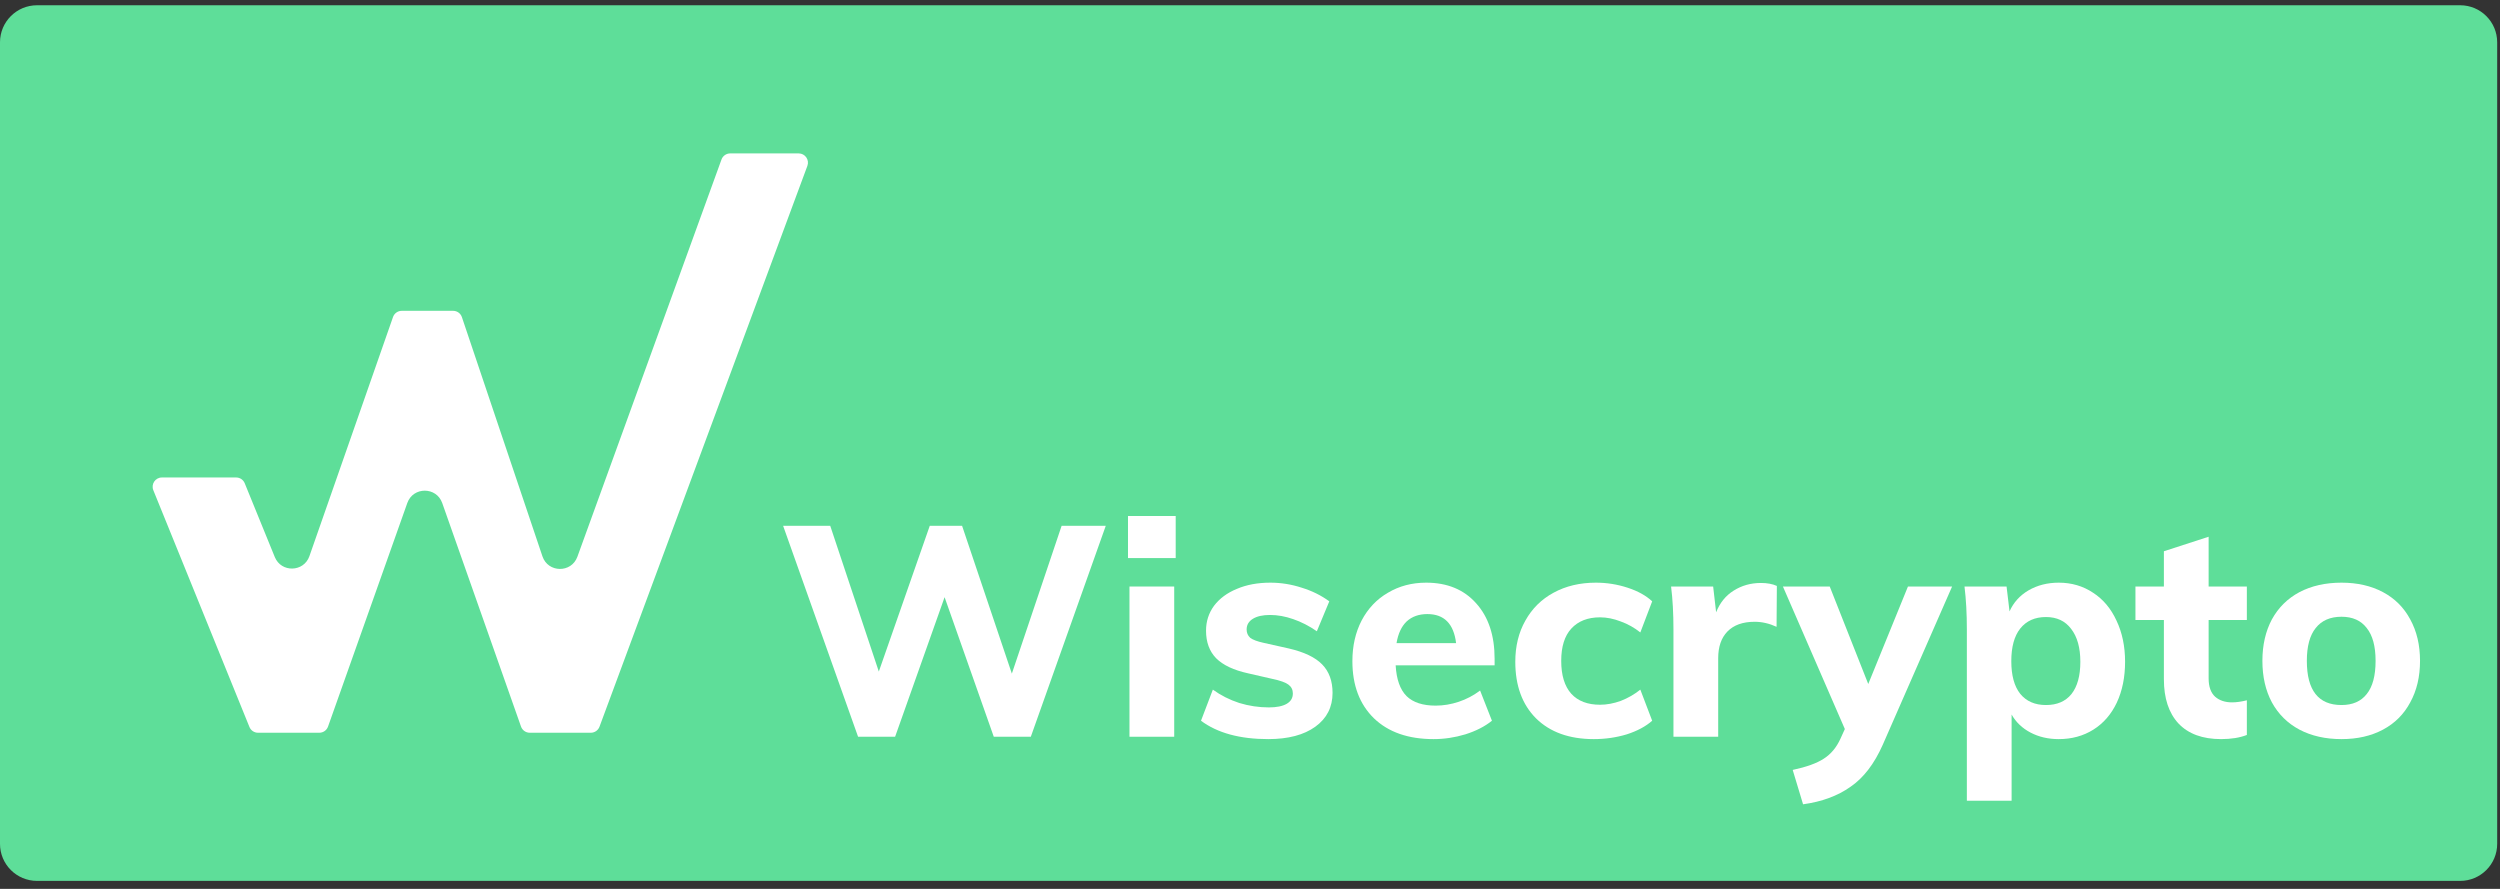 <svg width="270" height="96" viewBox="0 0 270 96" fill="none" xmlns="http://www.w3.org/2000/svg">
<rect x="0" y="0" width="270" height="96" fill="#333333" stroke="none"/>
<path d="M0 4.568C0 2.359 1.791 0.568 4 0.568H265.696C267.905 0.568 269.696 2.359 269.696 4.568V91.136C269.696 93.345 267.905 95.136 265.696 95.136H4C1.791 95.136 0 93.345 0 91.136V4.568Z" fill="#5EDE99"/>
<path d="M86.259 16.568C86.955 16.568 87.439 17.262 87.197 17.916L64.746 78.484C64.6 78.876 64.226 79.136 63.808 79.136H57.212C56.788 79.136 56.41 78.868 56.269 78.468L47.761 54.328C47.134 52.55 44.62 52.547 43.989 54.324L35.428 78.47C35.287 78.869 34.909 79.136 34.486 79.136H27.865C27.458 79.136 27.092 78.889 26.939 78.512L16.559 52.944C16.292 52.287 16.776 51.568 17.485 51.568H25.504C25.91 51.568 26.276 51.814 26.43 52.191L29.677 60.16C30.372 61.866 32.809 61.804 33.417 60.065L42.446 34.238C42.586 33.837 42.965 33.568 43.39 33.568H48.938C49.367 33.568 49.748 33.842 49.885 34.249L58.583 60.083C59.187 61.877 61.713 61.906 62.358 60.127L77.921 17.227C78.064 16.831 78.44 16.568 78.861 16.568H86.259Z" fill="white"/>
<path d="M119.424 56.784L111.328 79.568H107.328L102.016 64.496L96.672 79.568H92.672L84.576 56.784H89.664L94.912 72.528L100.416 56.784H103.904L109.28 72.752L114.656 56.784H119.424Z" fill="white"/>
<path d="M121.983 63.344H126.815V79.568H121.983V63.344ZM126.975 55.728V60.272H121.823V55.728H126.975Z" fill="white"/>
<path d="M136.972 79.824C133.9 79.824 131.479 79.163 129.708 77.84L130.988 74.48C131.842 75.099 132.791 75.579 133.836 75.92C134.882 76.24 135.948 76.4 137.036 76.4C137.868 76.4 138.508 76.272 138.956 76.016C139.404 75.76 139.628 75.387 139.628 74.896C139.628 74.491 139.468 74.171 139.148 73.936C138.828 73.701 138.263 73.499 137.452 73.328L134.796 72.72C133.239 72.379 132.087 71.835 131.34 71.088C130.615 70.341 130.252 69.349 130.252 68.112C130.252 67.109 130.54 66.213 131.116 65.424C131.714 64.635 132.535 64.027 133.58 63.6C134.626 63.152 135.831 62.928 137.196 62.928C138.348 62.928 139.479 63.109 140.588 63.472C141.698 63.813 142.69 64.304 143.564 64.944L142.22 68.176C141.388 67.6 140.535 67.163 139.66 66.864C138.807 66.565 137.975 66.416 137.164 66.416C136.375 66.416 135.756 66.555 135.308 66.832C134.86 67.109 134.636 67.493 134.636 67.984C134.636 68.347 134.764 68.645 135.02 68.88C135.298 69.093 135.778 69.275 136.46 69.424L139.18 70.032C140.844 70.416 142.05 70.992 142.796 71.76C143.543 72.528 143.916 73.552 143.916 74.832C143.916 76.368 143.298 77.584 142.06 78.48C140.823 79.376 139.127 79.824 136.972 79.824Z" fill="white"/>
<path d="M161.418 71.856H150.73C150.816 73.371 151.21 74.48 151.914 75.184C152.618 75.867 153.664 76.208 155.05 76.208C155.882 76.208 156.714 76.069 157.546 75.792C158.378 75.515 159.146 75.109 159.85 74.576L161.13 77.84C160.362 78.459 159.402 78.949 158.25 79.312C157.12 79.653 155.978 79.824 154.826 79.824C152.096 79.824 149.952 79.077 148.394 77.584C146.837 76.069 146.058 74.011 146.058 71.408C146.058 69.765 146.389 68.304 147.05 67.024C147.733 65.723 148.682 64.72 149.898 64.016C151.114 63.291 152.49 62.928 154.026 62.928C156.309 62.928 158.112 63.675 159.434 65.168C160.757 66.64 161.418 68.635 161.418 71.152V71.856ZM154.154 66.32C153.237 66.32 152.49 66.587 151.914 67.12C151.36 67.653 150.997 68.432 150.826 69.456H157.258C157.002 67.365 155.968 66.32 154.154 66.32Z" fill="white"/>
<path d="M172.132 79.824C169.487 79.824 167.407 79.077 165.892 77.584C164.399 76.091 163.652 74.053 163.652 71.472C163.652 69.787 164.015 68.304 164.74 67.024C165.465 65.723 166.479 64.72 167.78 64.016C169.103 63.291 170.628 62.928 172.356 62.928C173.529 62.928 174.671 63.109 175.78 63.472C176.889 63.835 177.775 64.325 178.436 64.944L177.156 68.304C176.516 67.792 175.812 67.397 175.044 67.12C174.276 66.821 173.529 66.672 172.804 66.672C171.481 66.672 170.447 67.077 169.7 67.888C168.975 68.677 168.612 69.84 168.612 71.376C168.612 72.933 168.975 74.117 169.7 74.928C170.425 75.717 171.46 76.112 172.804 76.112C173.529 76.112 174.276 75.973 175.044 75.696C175.812 75.397 176.516 74.992 177.156 74.48L178.436 77.84C177.732 78.459 176.815 78.949 175.684 79.312C174.553 79.653 173.369 79.824 172.132 79.824Z" fill="white"/>
<path d="M190.173 62.96C190.856 62.96 191.432 63.067 191.901 63.28L191.869 67.696C191.08 67.333 190.291 67.152 189.501 67.152C188.221 67.152 187.24 67.504 186.557 68.208C185.896 68.891 185.565 69.851 185.565 71.088V79.568H180.733V67.984C180.733 66.256 180.648 64.709 180.477 63.344H185.021L185.341 66.128C185.747 65.104 186.376 64.325 187.229 63.792C188.104 63.237 189.085 62.96 190.173 62.96Z" fill="white"/>
<path d="M210.827 63.344L203.339 80.432C202.422 82.501 201.259 84.016 199.851 84.976C198.464 85.957 196.758 86.587 194.731 86.864L193.611 83.152C195.104 82.832 196.224 82.427 196.971 81.936C197.739 81.445 198.336 80.731 198.763 79.792L199.243 78.736L192.555 63.344H197.611L201.771 73.872L206.059 63.344H210.827Z" fill="white"/>
<path d="M222.341 62.928C223.727 62.928 224.965 63.291 226.053 64.016C227.141 64.72 227.983 65.723 228.581 67.024C229.199 68.325 229.509 69.808 229.509 71.472C229.509 73.136 229.21 74.608 228.613 75.888C228.015 77.147 227.173 78.117 226.085 78.8C224.997 79.483 223.749 79.824 222.341 79.824C221.21 79.824 220.197 79.589 219.301 79.12C218.405 78.651 217.722 78 217.253 77.168V86.48H212.421V67.984C212.421 66.256 212.335 64.709 212.165 63.344H216.709L217.029 66.032C217.455 65.072 218.138 64.315 219.077 63.76C220.037 63.205 221.125 62.928 222.341 62.928ZM220.965 76.144C222.159 76.144 223.077 75.749 223.717 74.96C224.357 74.149 224.677 72.987 224.677 71.472C224.677 69.957 224.346 68.773 223.685 67.92C223.045 67.067 222.138 66.64 220.965 66.64C219.77 66.64 218.842 67.056 218.181 67.888C217.541 68.699 217.221 69.872 217.221 71.408C217.221 72.944 217.541 74.117 218.181 74.928C218.842 75.739 219.77 76.144 220.965 76.144Z" fill="white"/>
<path d="M238.532 66.96V73.264C238.532 74.16 238.767 74.821 239.236 75.248C239.705 75.653 240.313 75.856 241.06 75.856C241.529 75.856 242.063 75.781 242.66 75.632V79.376C241.892 79.675 240.964 79.824 239.876 79.824C237.871 79.824 236.335 79.259 235.268 78.128C234.223 76.997 233.7 75.408 233.7 73.36V66.96H230.628V63.344H233.7V59.536L238.532 57.968V63.344H242.66V66.96H238.532Z" fill="white"/>
<path d="M252.883 79.824C251.155 79.824 249.641 79.483 248.339 78.8C247.059 78.117 246.067 77.136 245.363 75.856C244.681 74.576 244.339 73.083 244.339 71.376C244.339 69.669 244.681 68.176 245.363 66.896C246.067 65.616 247.059 64.635 248.339 63.952C249.641 63.269 251.155 62.928 252.883 62.928C254.59 62.928 256.083 63.269 257.363 63.952C258.643 64.635 259.625 65.616 260.307 66.896C261.011 68.176 261.363 69.669 261.363 71.376C261.363 73.083 261.011 74.576 260.307 75.856C259.625 77.136 258.643 78.117 257.363 78.8C256.083 79.483 254.59 79.824 252.883 79.824ZM252.883 76.144C254.078 76.144 254.985 75.749 255.603 74.96C256.243 74.171 256.563 72.976 256.563 71.376C256.563 69.797 256.243 68.613 255.603 67.824C254.985 67.013 254.078 66.608 252.883 66.608C251.667 66.608 250.739 67.013 250.099 67.824C249.459 68.613 249.139 69.797 249.139 71.376C249.139 74.555 250.387 76.144 252.883 76.144Z" fill="white"/>
</svg>
